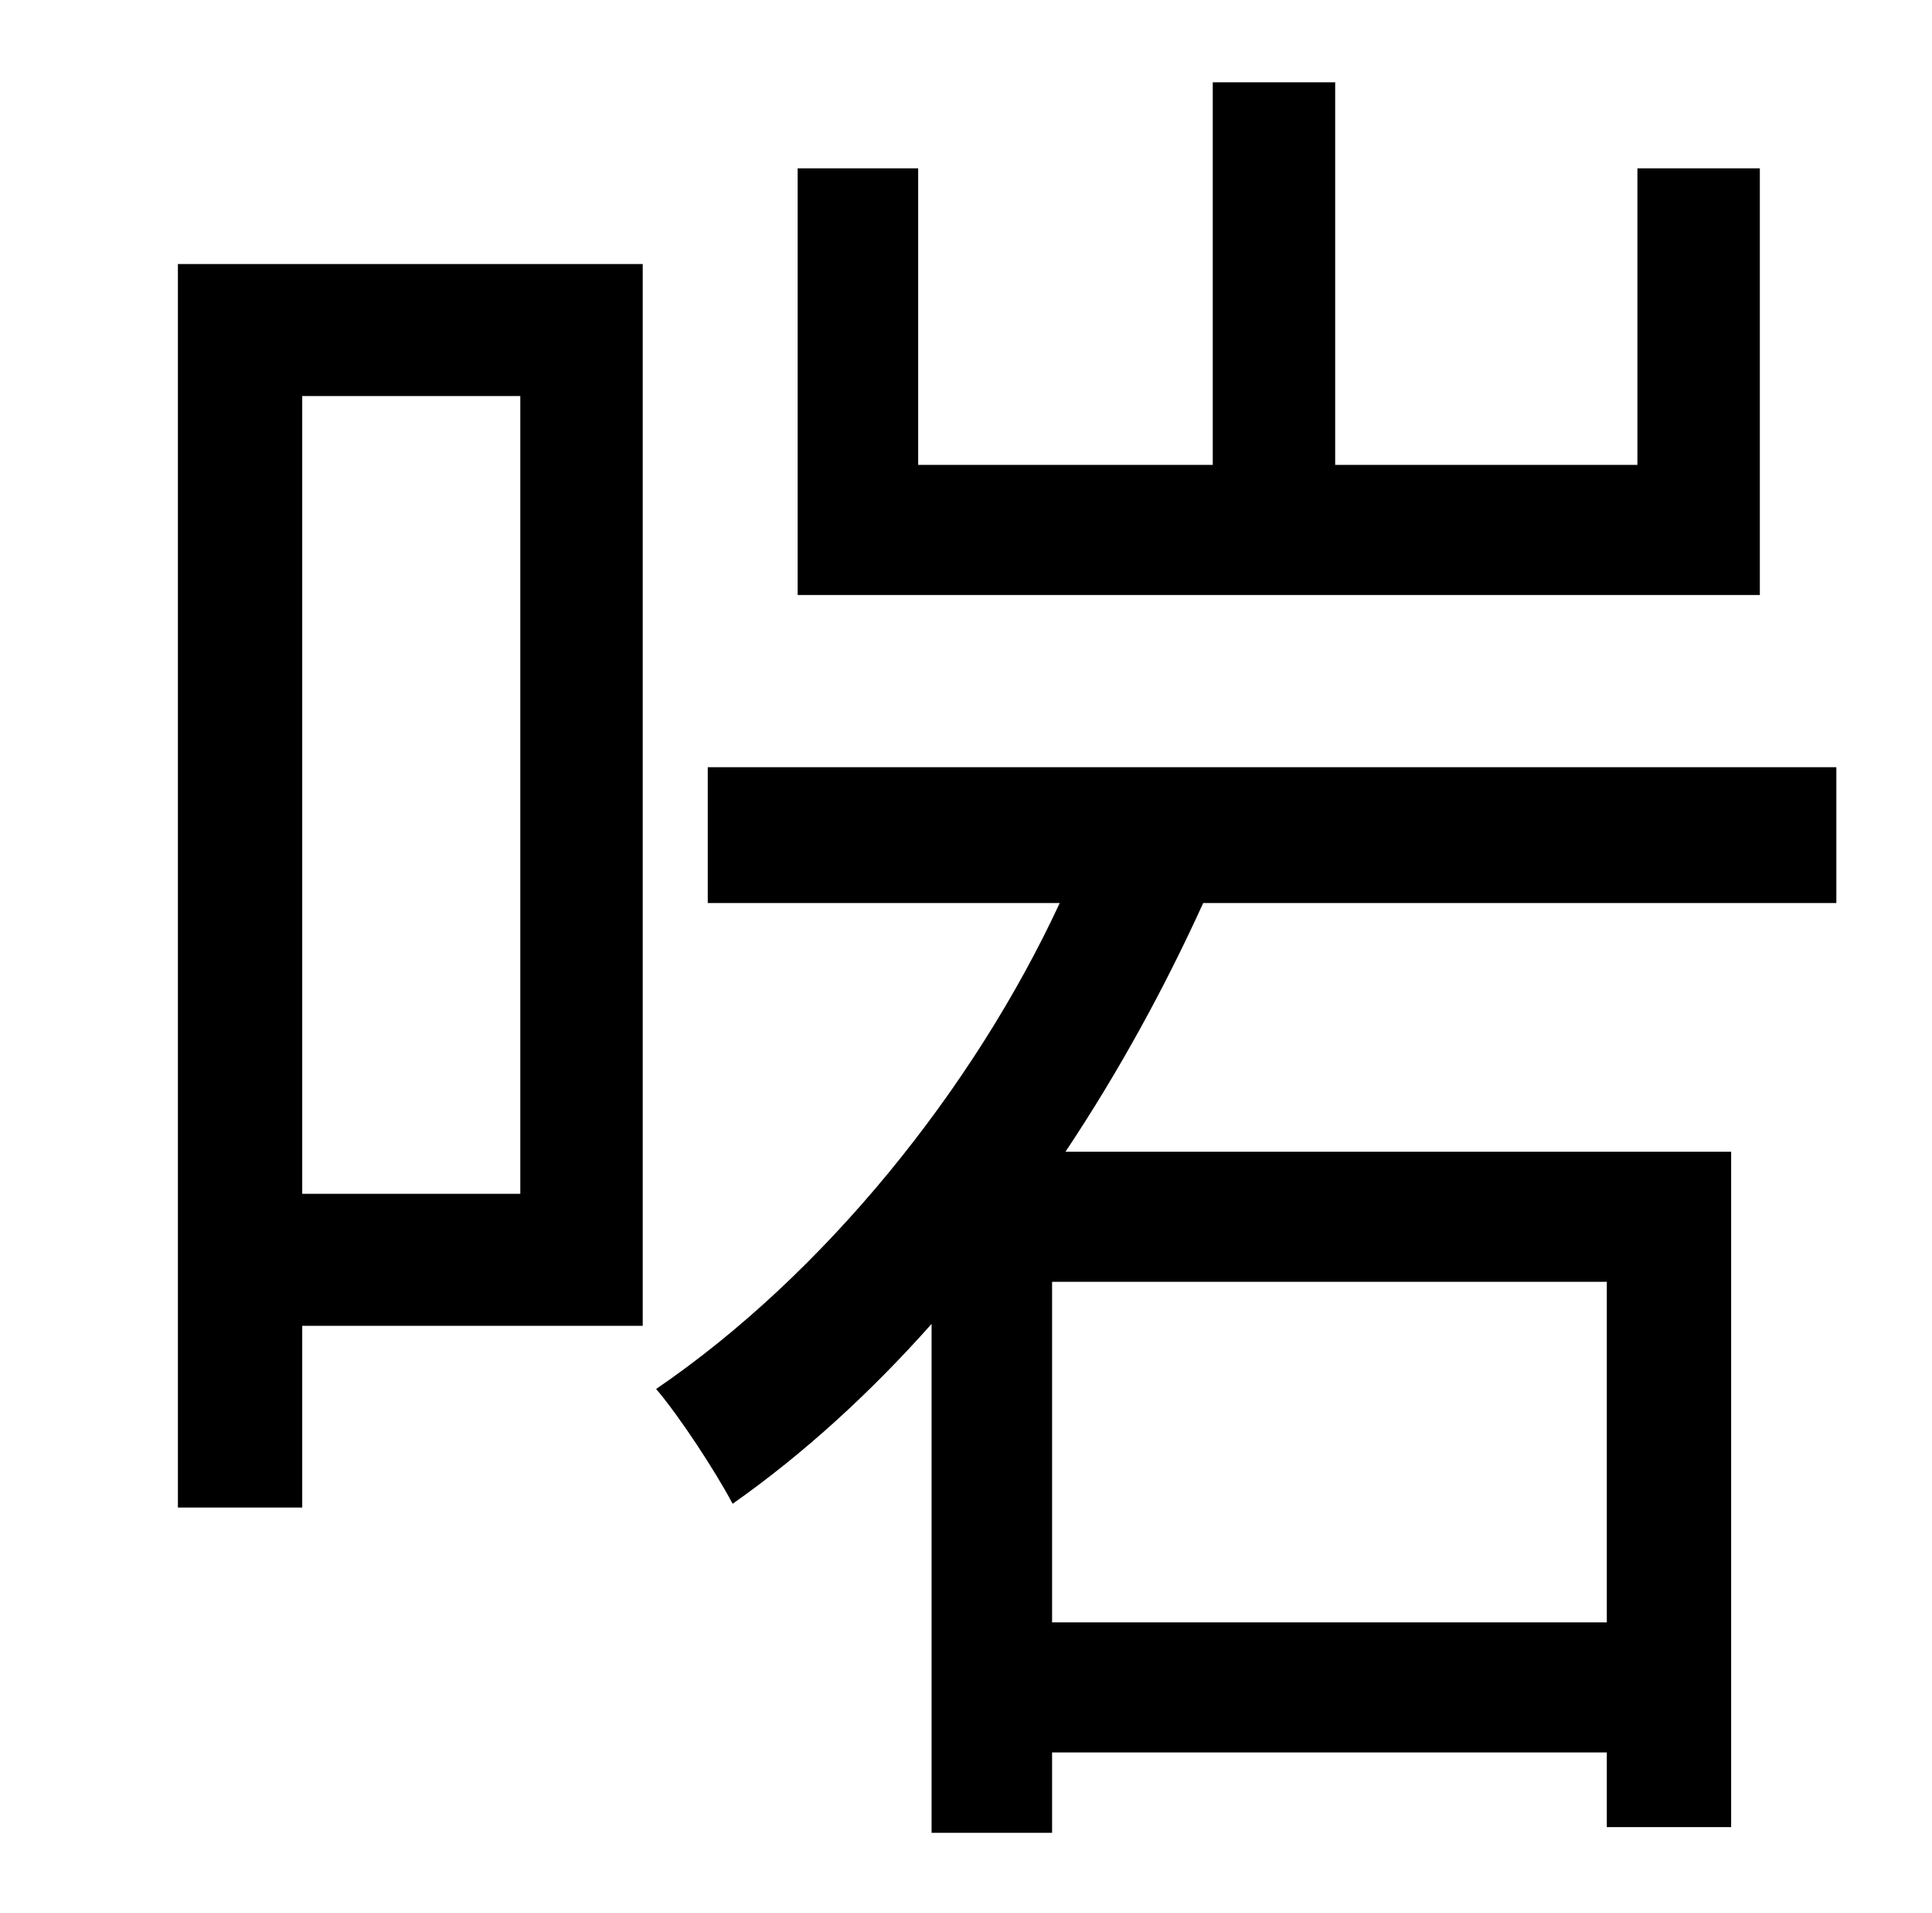 <?xml version="1.0" standalone="no"?>
<!DOCTYPE svg PUBLIC "-//W3C//DTD SVG 1.1//EN" "http://www.w3.org/Graphics/SVG/1.1/DTD/svg11.dtd" >
<svg xmlns="http://www.w3.org/2000/svg" xmlns:xlink="http://www.w3.org/1999/xlink" version="1.1" viewBox="-10 0 1010 1000">
   <path fill="currentColor"
d="M910 88v223h-503v-223h63v155h154v-200h64v200h158v-155h64zM262 207h-114v417h114v-417zM326 138v555h-178v95h-65v-650h243zM830 848v-178h-290v178h290zM950 472h-331c-20 44 -44 88 -72 130h348v353h-65v-39h-290v42h-63v-266c-32 36 -67 68 -104 94
c-9 -17 -28 -46 -40 -60c88 -60 166 -157 211 -254h-184v-71h590v71z" />
</svg>
